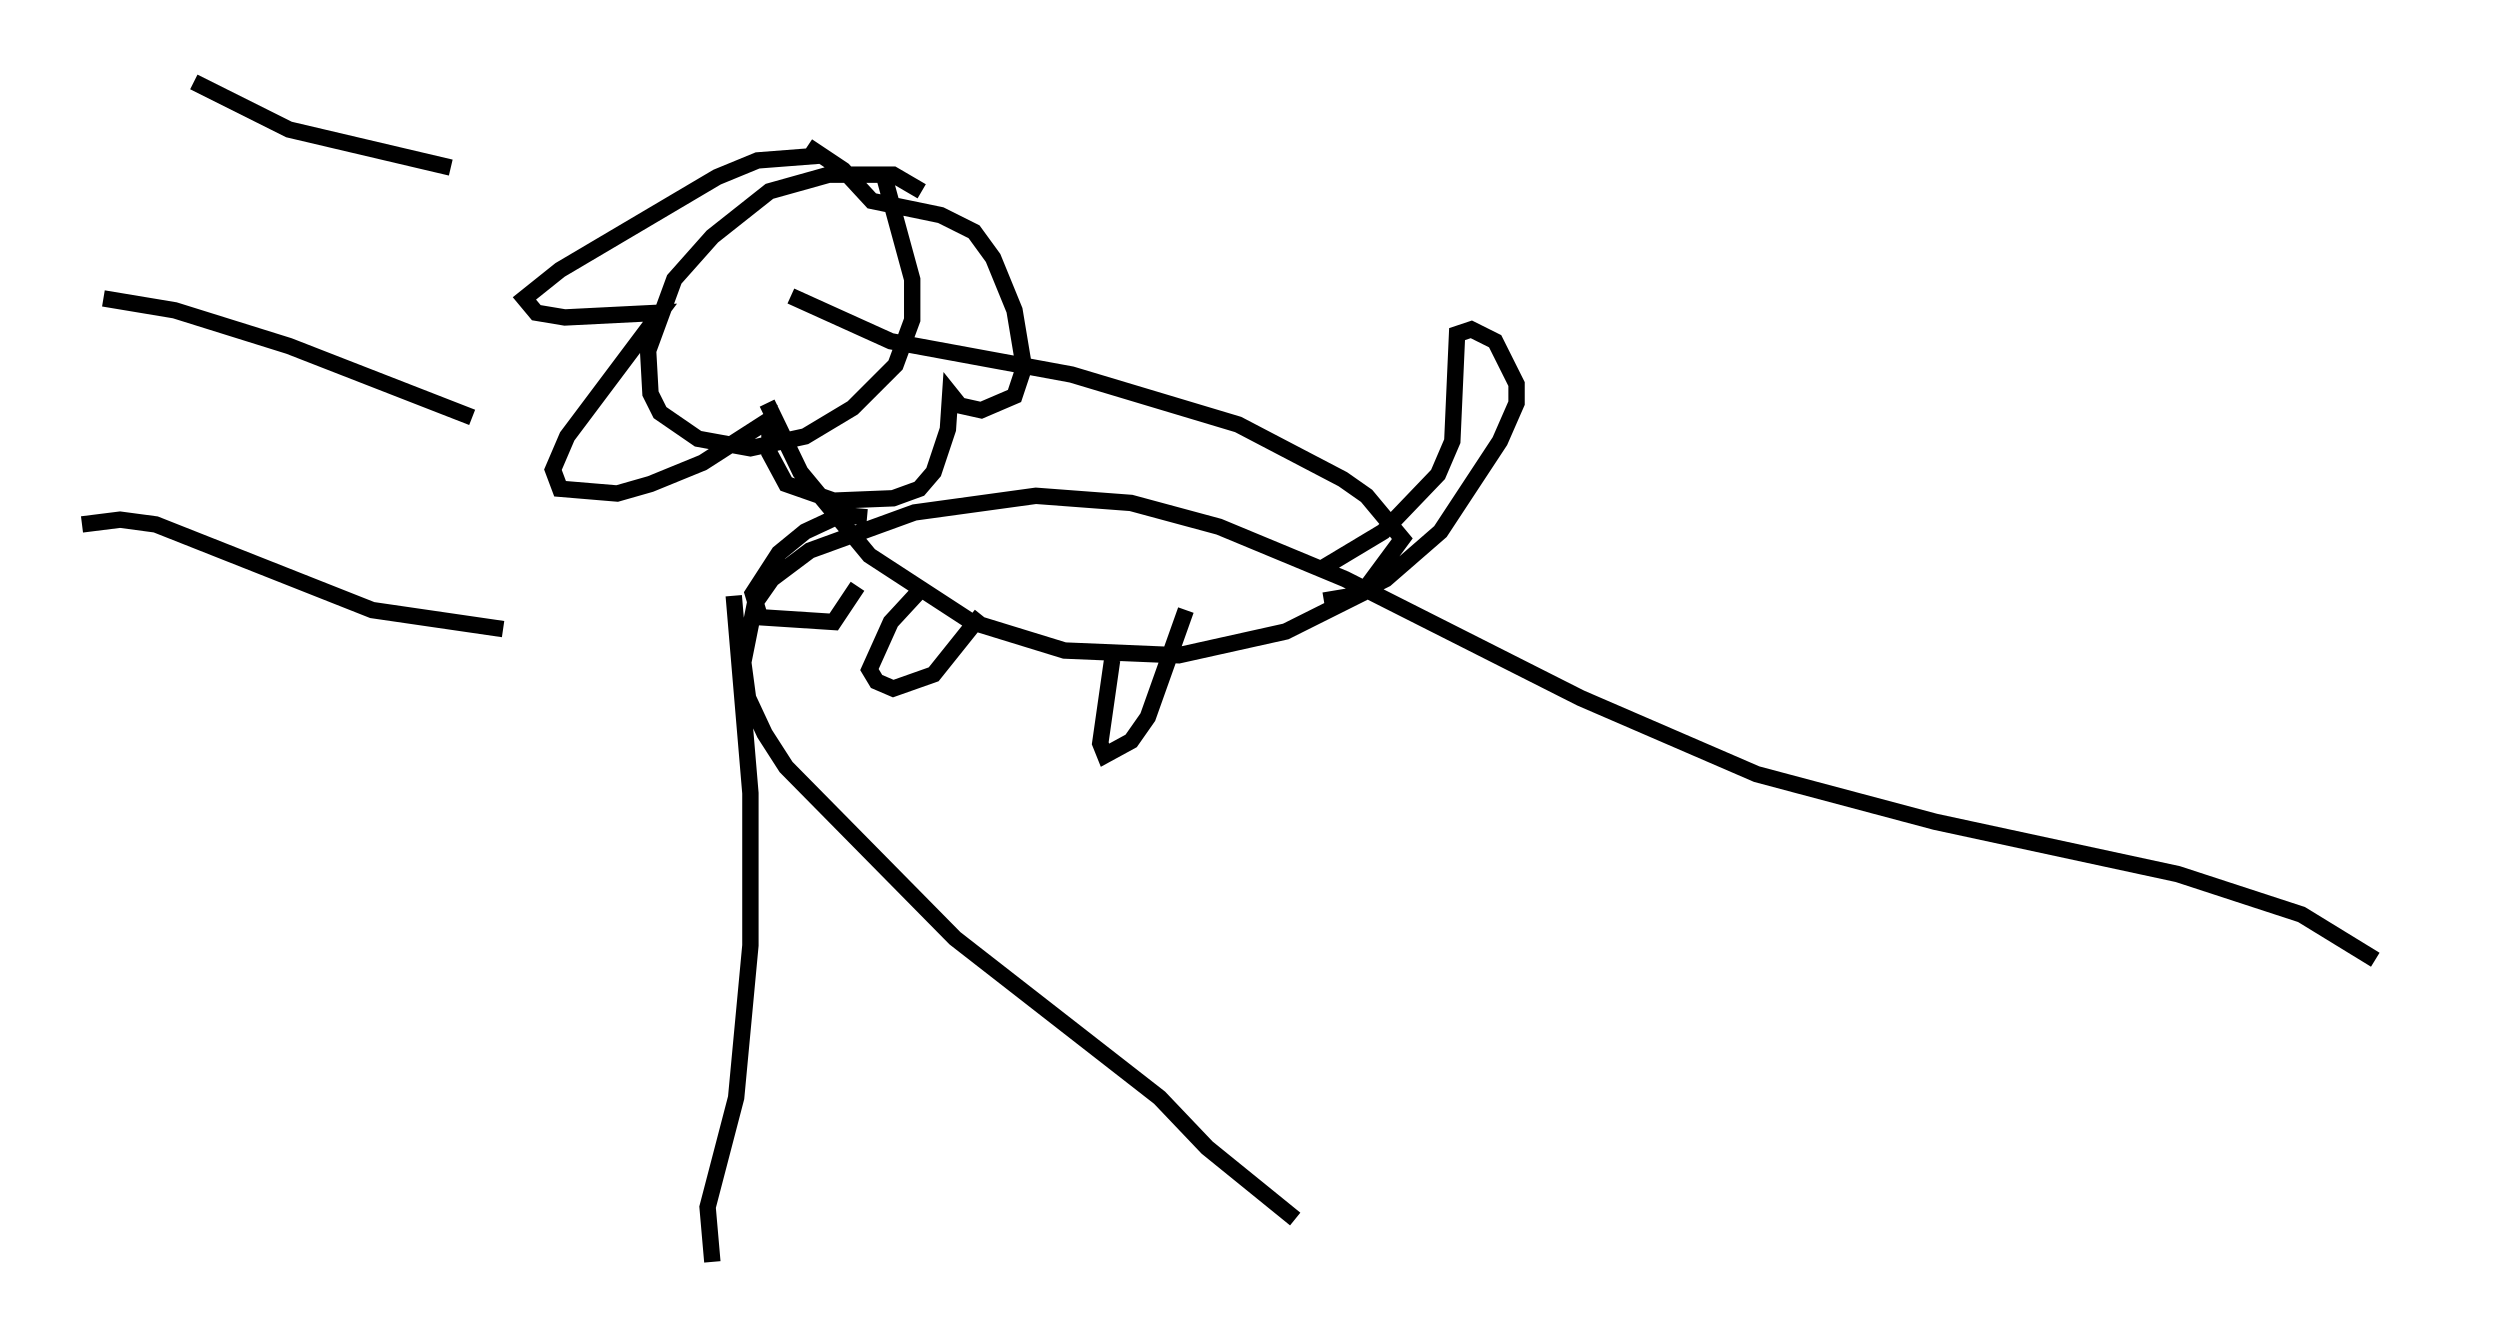 <?xml version="1.0" encoding="utf-8" ?>
<svg baseProfile="full" height="82.045" version="1.1" width="152.637" xmlns="http://www.w3.org/2000/svg" xmlns:ev="http://www.w3.org/2001/xml-events" xmlns:xlink="http://www.w3.org/1999/xlink"><defs /><rect fill="white" height="82.045" width="152.637" x="0" y="0" /><path d="M147.637, 61.938 m-2.615, -3.341 l-4.503, -2.76 -7.553, -2.469 l-14.816, -3.196 -10.894, -2.905 l-10.749, -4.648 -14.38, -7.263 l-7.698, -3.196 -5.374, -1.453 l-5.81, -0.436 -7.408, 1.017 l-6.391, 2.324 -2.324, 1.743 l-1.017, 1.453 -0.726, 3.631 l0.291, 2.179 1.017, 2.179 l1.307, 2.034 10.313, 10.458 l12.492, 9.732 2.905, 3.05 l5.374, 4.358 m-34.279, -38.056 l1.017, 12.056 0.0, 9.296 l-0.872, 9.296 -1.743, 6.682 l0.291, 3.341 m12.782, -65.363 l-1.743, -1.017 -3.922, 0.0 l-3.631, 1.017 -3.486, 2.76 l-2.324, 2.615 -1.598, 4.358 l0.145, 2.615 0.581, 1.162 l2.324, 1.598 3.196, 0.581 l3.341, -0.726 2.905, -1.743 l2.615, -2.615 1.017, -2.76 l0.0, -2.469 -1.743, -6.391 m-3.922, -1.162 l-3.777, 0.291 -2.469, 1.017 l-9.587, 5.665 -2.179, 1.743 l0.726, 0.872 1.743, 0.291 l5.81, -0.291 -5.665, 7.553 l-0.872, 2.034 0.436, 1.162 l3.486, 0.291 2.034, -0.581 l3.196, -1.307 4.067, -2.615 l0.0, 2.034 1.017, 1.888 l2.905, 1.017 3.631, -0.145 l1.598, -0.581 0.872, -1.017 l0.872, -2.615 0.145, -2.179 l0.581, 0.726 1.307, 0.291 l2.034, -0.872 0.581, -1.743 l-0.581, -3.486 -1.307, -3.196 l-1.162, -1.598 -2.034, -1.017 l-4.212, -0.872 -1.743, -1.888 l-2.179, -1.453 m-1.017, 9.151 l6.101, 2.76 11.039, 2.034 l10.168, 3.05 6.391, 3.341 l1.453, 1.017 2.179, 2.615 l-2.469, 3.341 -4.648, 2.324 l-6.536, 1.453 -6.972, -0.291 l-5.665, -1.743 -6.246, -4.067 l-4.212, -5.084 -2.034, -4.212 m6.101, 6.972 l-1.598, -0.145 -2.179, 1.017 l-1.598, 1.307 -1.598, 2.469 l0.436, 1.453 4.503, 0.291 l1.453, -2.179 m3.777, 0.291 l-1.743, 1.888 -1.307, 2.905 l0.436, 0.726 1.017, 0.436 l2.469, -0.872 2.905, -3.631 m20.916, -2.905 l3.631, -2.179 3.341, -3.486 l0.872, -2.034 0.291, -6.536 l0.872, -0.291 1.453, 0.726 l1.307, 2.615 0.0, 1.162 l-1.017, 2.324 -3.631, 5.52 l-3.341, 2.905 -2.034, 1.017 l-1.743, 0.291 m-12.927, 3.631 l-0.726, 5.084 0.291, 0.726 l1.598, -0.872 1.017, -1.453 l2.324, -6.536 m-44.883, -27.017 l-9.877, -2.324 -5.81, -2.905 m16.994, 20.48 l-11.184, -4.358 -6.972, -2.179 l-4.358, -0.726 m24.402, 20.19 l-7.989, -1.162 -13.218, -5.229 l-2.179, -0.291 -2.324, 0.291 " fill="none" stroke="black" stroke-width="1" /></svg>